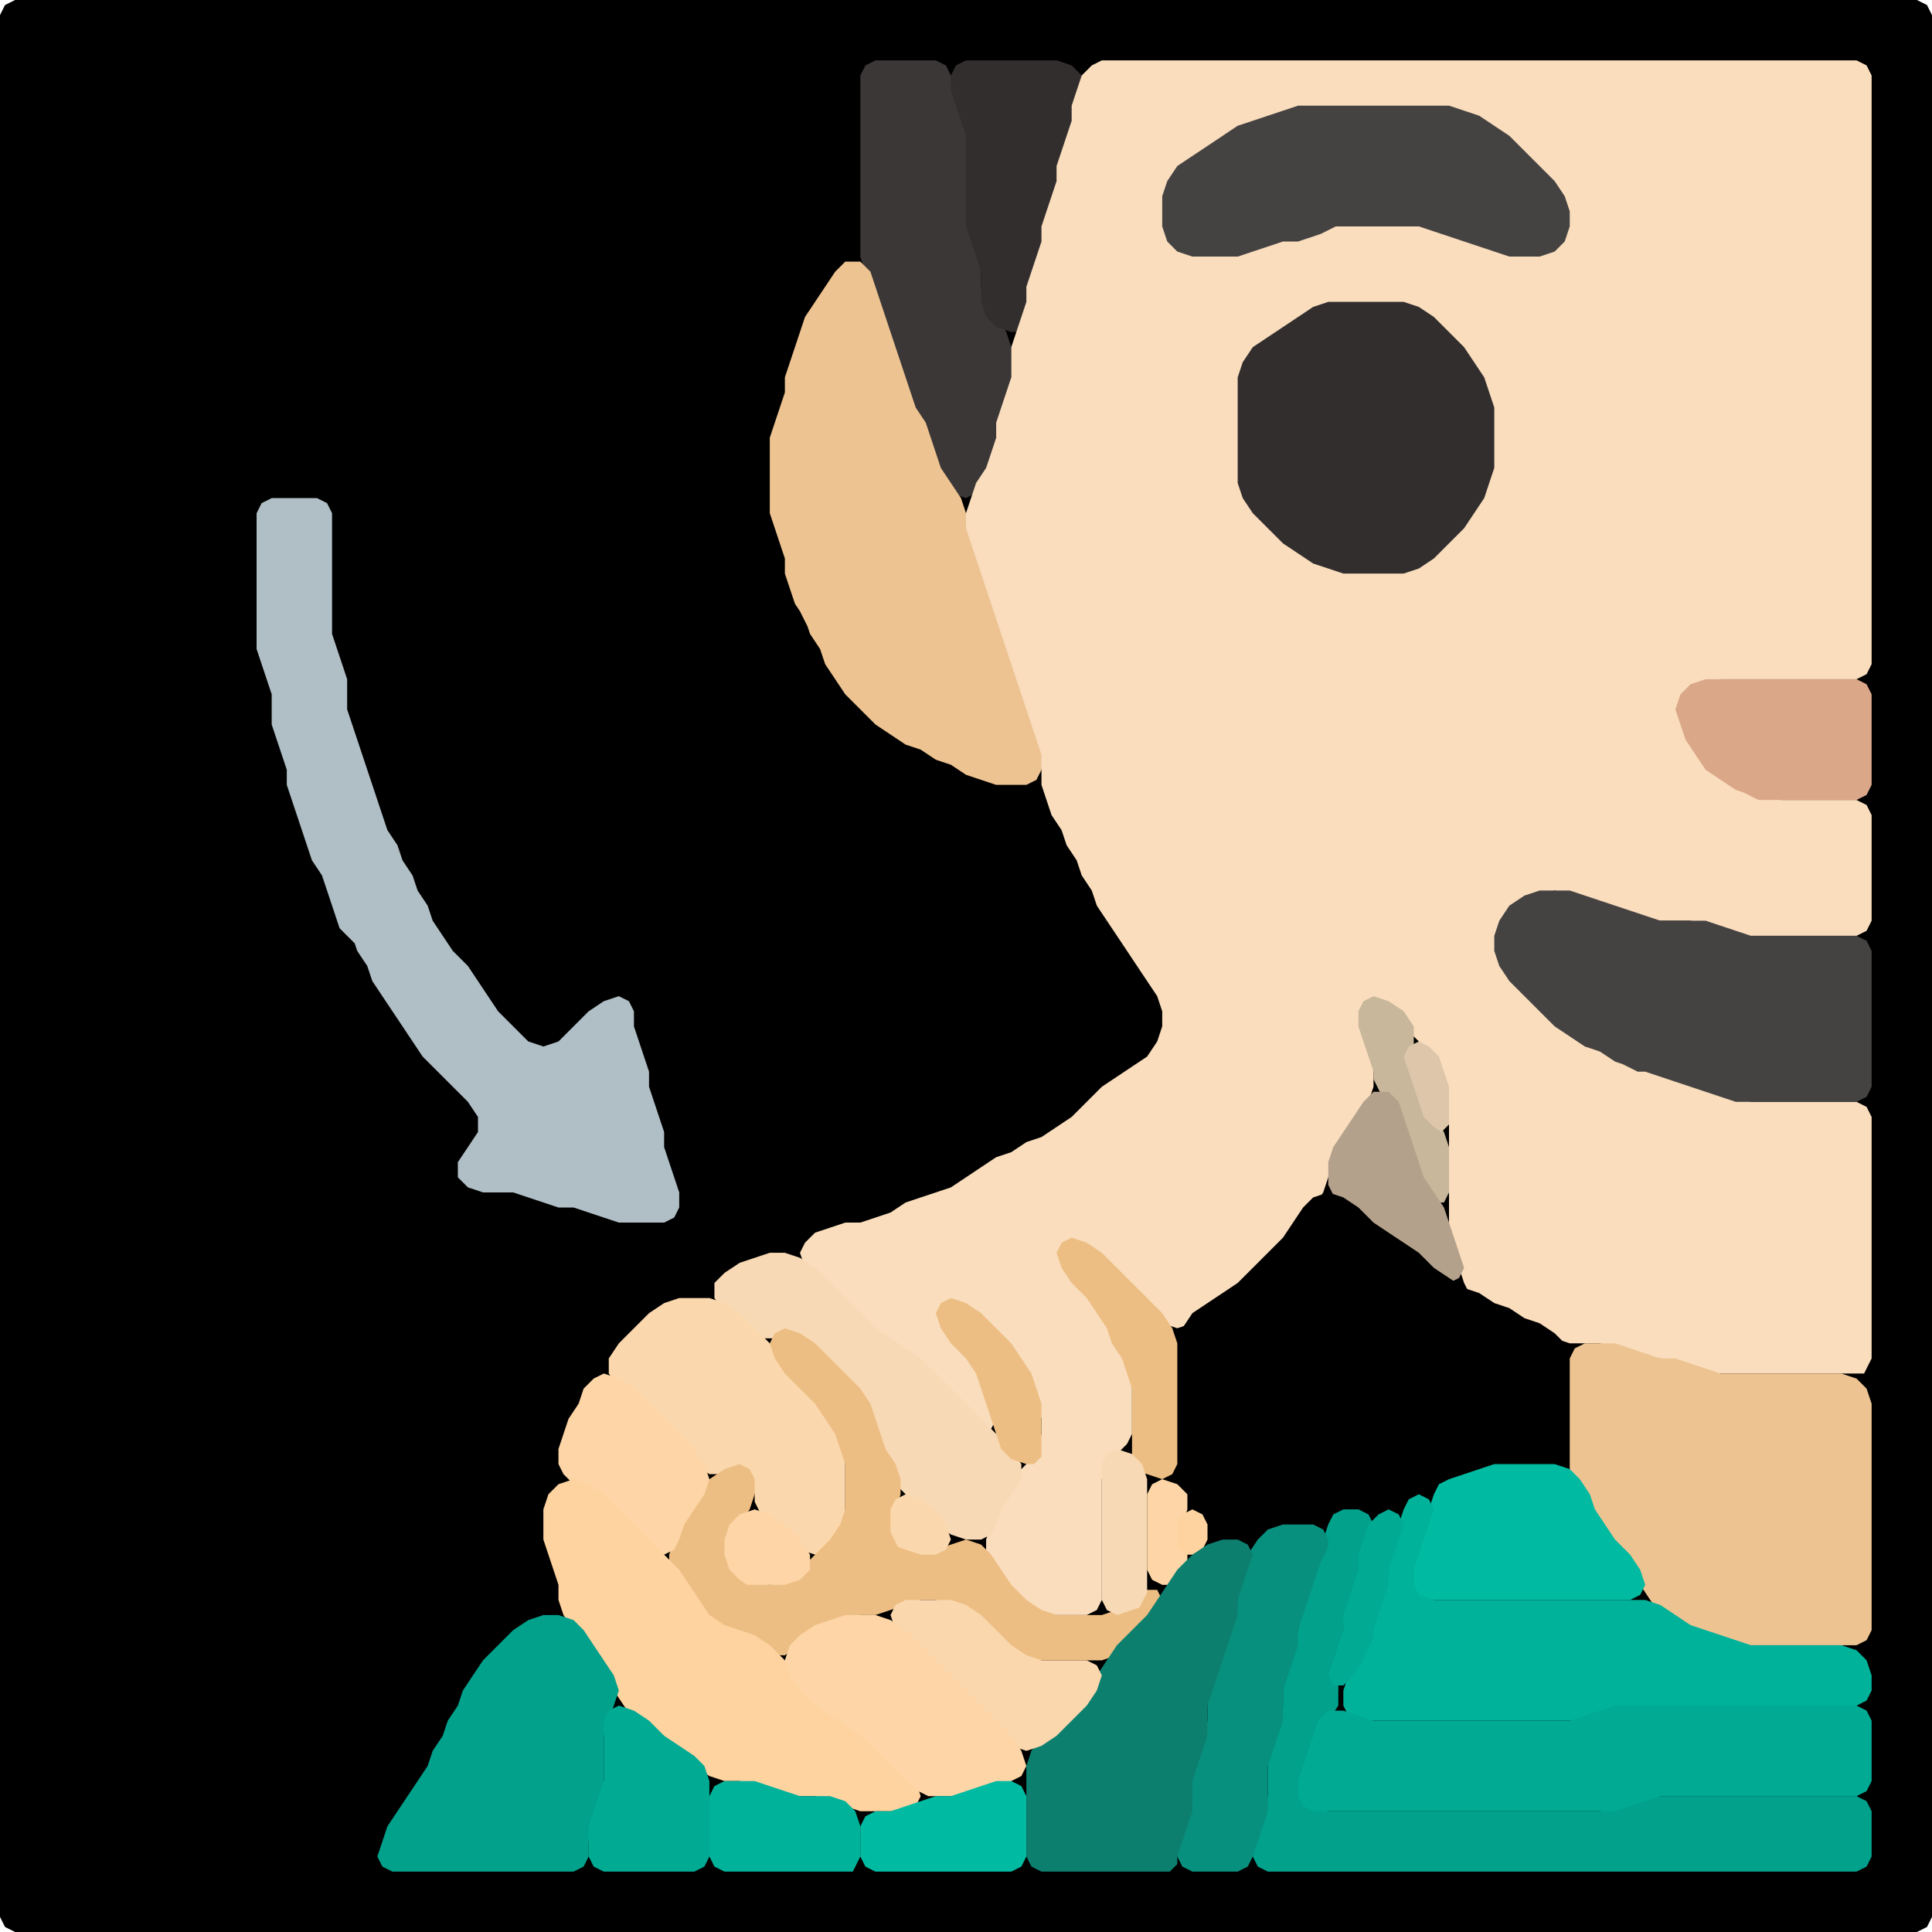 <?xml version="1.0" encoding="UTF-8" standalone="no"?>
<!DOCTYPE svg PUBLIC "-//W3C//DTD SVG 1.1//EN"
"http://www.w3.org/Graphics/SVG/1.1/DTD/svg11.dtd">
<svg width="128" height="128" xmlns="http://www.w3.org/2000/svg" version="1.1">
<path d="M 26.5 128.0 L 27.0 128.0 L 28.0 128.0 L 29.0 128.0 L 30.0 128.0 L 31.0 128.0 L 32.0 128.0 L 33.0 128.0 L 34.0 128.0 L 35.0 128.0 L 36.0 128.0 L 37.0 128.0 L 38.0 128.0 L 39.0 128.0 L 40.0 128.0 L 41.0 128.0 L 42.0 128.0 L 43.0 128.0 L 44.0 128.0 L 45.0 128.0 L 46.0 128.0 L 47.0 128.0 L 48.0 128.0 L 49.0 128.0 L 50.0 128.0 L 51.0 128.0 L 52.0 128.0 L 53.0 128.0 L 54.0 128.0 L 55.0 128.0 L 56.0 128.0 L 57.0 128.0 L 58.0 128.0 L 59.0 128.0 L 60.0 128.0 L 61.0 128.0 L 62.0 128.0 L 63.0 128.0 L 64.0 128.0 L 65.0 128.0 L 66.0 128.0 L 67.0 128.0 L 68.0 128.0 L 69.0 128.0 L 70.0 128.0 L 71.0 128.0 L 72.0 128.0 L 73.0 128.0 L 74.0 128.0 L 75.0 128.0 L 76.0 128.0 L 77.0 128.0 L 78.0 128.0 L 79.0 128.0 L 80.0 128.0 L 81.0 128.0 L 82.0 128.0 L 83.0 128.0 L 84.0 128.0 L 85.0 128.0 L 86.0 128.0 L 87.0 128.0 L 88.0 128.0 L 89.0 128.0 L 90.0 128.0 L 91.0 128.0 L 92.0 128.0 L 93.0 128.0 L 94.0 128.0 L 95.0 128.0 L 96.0 128.0 L 97.0 128.0 L 98.0 128.0 L 99.0 128.0 L 100.0 128.0 L 101.0 128.0 L 102.0 128.0 L 103.0 128.0 L 104.0 128.0 L 105.0 128.0 L 106.0 128.0 L 107.0 128.0 L 108.0 128.0 L 109.0 128.0 L 110.0 128.0 L 111.0 128.0 L 112.0 128.0 L 113.0 128.0 L 114.0 128.0 L 115.0 128.0 L 116.0 128.0 L 117.0 128.0 L 118.0 128.0 L 119.0 128.0 L 120.0 128.0 L 121.0 128.0 L 122.0 128.0 L 123.0 128.0 L 124.0 128.0 L 125.0 128.0 L 126.0 128.0 L 127.0 128.0 L 127.667 127.667 L 128.0 127.0 L 128.0 126.0 L 128.0 125.0 L 128.0 124.0 L 128.0 123.0 L 128.0 122.0 L 128.0 121.0 L 128.0 120.0 L 128.0 119.0 L 128.0 118.0 L 128.0 117.0 L 128.0 116.0 L 128.0 115.0 L 128.0 114.0 L 128.0 113.0 L 128.0 112.0 L 128.0 111.0 L 128.0 110.0 L 128.0 109.0 L 128.0 108.0 L 128.0 107.0 L 128.0 106.0 L 128.0 105.0 L 128.0 104.0 L 128.0 103.0 L 128.0 102.0 L 128.0 101.0 L 128.0 100.0 L 128.0 99.0 L 128.0 98.0 L 128.0 97.0 L 128.0 96.0 L 128.0 95.0 L 128.0 94.0 L 128.0 93.0 L 128.0 92.0 L 128.0 91.0 L 128.0 90.0 L 128.0 89.0 L 128.0 88.0 L 128.0 87.0 L 128.0 86.0 L 128.0 85.0 L 128.0 84.0 L 128.0 83.0 L 128.0 82.0 L 128.0 81.0 L 128.0 80.0 L 128.0 79.0 L 128.0 78.0 L 128.0 77.0 L 128.0 76.0 L 128.0 75.0 L 128.0 74.0 L 128.0 73.0 L 128.0 72.0 L 128.0 71.0 L 128.0 70.0 L 128.0 69.0 L 128.0 68.0 L 128.0 67.0 L 128.0 66.0 L 128.0 65.0 L 128.0 64.0 L 128.0 63.0 L 128.0 62.0 L 128.0 61.0 L 128.0 60.0 L 128.0 59.0 L 128.0 58.0 L 128.0 57.0 L 128.0 56.0 L 128.0 55.0 L 128.0 54.0 L 128.0 53.0 L 128.0 52.0 L 128.0 51.0 L 128.0 50.0 L 128.0 49.0 L 128.0 48.0 L 128.0 47.0 L 128.0 46.0 L 128.0 45.0 L 128.0 44.0 L 128.0 43.0 L 128.0 42.0 L 128.0 41.0 L 128.0 40.0 L 128.0 39.0 L 128.0 38.0 L 128.0 37.0 L 128.0 36.0 L 128.0 35.0 L 128.0 34.0 L 128.0 33.0 L 128.0 32.0 L 128.0 31.0 L 128.0 30.0 L 128.0 29.0 L 128.0 28.0 L 128.0 27.0 L 128.0 26.0 L 128.0 25.0 L 128.0 24.0 L 128.0 23.0 L 128.0 22.0 L 128.0 21.0 L 128.0 20.0 L 128.0 19.0 L 128.0 18.0 L 128.0 17.0 L 128.0 16.0 L 128.0 15.0 L 128.0 14.0 L 128.0 13.0 L 128.0 12.0 L 128.0 11.0 L 128.0 10.0 L 128.0 9.0 L 128.0 8.0 L 128.0 7.0 L 128.0 6.0 L 128.0 5.0 L 128.0 4.0 L 128.0 3.0 L 128.0 2.0 L 128.0 1.0 L 127.667 0.333 L 127.0 0.0 L 126.0 0.0 L 125.0 0.0 L 124.0 0.0 L 123.0 0.0 L 122.0 0.0 L 121.0 0.0 L 120.0 0.0 L 119.0 0.0 L 118.0 0.0 L 117.0 0.0 L 116.0 0.0 L 115.0 0.0 L 114.0 0.0 L 113.0 0.0 L 112.0 0.0 L 111.0 0.0 L 110.0 0.0 L 109.0 0.0 L 108.0 0.0 L 107.0 0.0 L 106.0 0.0 L 105.0 0.0 L 104.0 0.0 L 103.0 0.0 L 102.0 0.0 L 101.0 0.0 L 100.0 0.0 L 99.0 0.0 L 98.0 0.0 L 97.0 0.0 L 96.0 0.0 L 95.0 0.0 L 94.0 0.0 L 93.0 0.0 L 92.0 0.0 L 91.0 0.0 L 90.0 0.0 L 89.0 0.0 L 88.0 0.0 L 87.0 0.0 L 86.0 0.0 L 85.0 0.0 L 84.0 0.0 L 83.0 0.0 L 82.0 0.0 L 81.0 0.0 L 80.0 0.0 L 79.0 0.0 L 78.0 0.0 L 77.0 0.0 L 76.0 0.0 L 75.0 0.0 L 74.0 0.0 L 73.0 0.0 L 72.0 0.0 L 71.0 0.0 L 70.0 0.0 L 69.0 0.0 L 68.0 0.0 L 67.0 0.0 L 66.0 0.0 L 65.0 0.0 L 64.0 0.0 L 63.0 0.0 L 62.0 0.0 L 61.0 0.0 L 60.0 0.0 L 59.0 0.0 L 58.0 0.0 L 57.0 0.0 L 56.0 0.0 L 55.0 0.0 L 54.0 0.0 L 53.0 0.0 L 52.0 0.0 L 51.0 0.0 L 50.0 0.0 L 49.0 0.0 L 48.0 0.0 L 47.0 0.0 L 46.0 0.0 L 45.0 0.0 L 44.0 0.0 L 43.0 0.0 L 42.0 0.0 L 41.0 0.0 L 40.0 0.0 L 39.0 0.0 L 38.0 0.0 L 37.0 0.0 L 36.0 0.0 L 35.0 0.0 L 34.0 0.0 L 33.0 0.0 L 32.0 0.0 L 31.0 0.0 L 30.0 0.0 L 29.0 0.0 L 28.0 0.0 L 27.0 0.0 L 26.0 0.0 L 25.0 0.0 L 24.0 0.0 L 23.0 0.0 L 22.0 0.0 L 21.0 0.0 L 20.0 0.0 L 19.0 0.0 L 18.0 0.0 L 17.0 0.0 L 16.0 0.0 L 15.0 0.0 L 14.0 0.0 L 13.0 0.0 L 12.0 0.0 L 11.0 0.0 L 10.0 0.0 L 9.0 0.0 L 8.0 0.0 L 7.0 0.0 L 6.0 0.0 L 5.0 0.0 L 4.0 0.0 L 3.0 0.0 L 2.0 0.0 L 1.0 0.0 L 0.333 0.333 L 0.0 1.0 L 0.0 2.0 L 0.0 3.0 L 0.0 4.0 L 0.0 5.0 L 0.0 6.0 L 0.0 7.0 L 0.0 8.0 L 0.0 9.0 L 0.0 10.0 L 0.0 11.0 L 0.0 12.0 L 0.0 13.0 L 0.0 14.0 L 0.0 15.0 L 0.0 16.0 L 0.0 17.0 L 0.0 18.0 L 0.0 19.0 L 0.0 20.0 L 0.0 21.0 L 0.0 22.0 L 0.0 23.0 L 0.0 24.0 L 0.0 25.0 L 0.0 26.0 L 0.0 27.0 L 0.0 28.0 L 0.0 29.0 L 0.0 30.0 L 0.0 31.0 L 0.0 32.0 L 0.0 33.0 L 0.0 34.0 L 0.0 35.0 L 0.0 36.0 L 0.0 37.0 L 0.0 38.0 L 0.0 39.0 L 0.0 40.0 L 0.0 41.0 L 0.0 42.0 L 0.0 43.0 L 0.0 44.0 L 0.0 45.0 L 0.0 46.0 L 0.0 47.0 L 0.0 48.0 L 0.0 49.0 L 0.0 50.0 L 0.0 51.0 L 0.0 52.0 L 0.0 53.0 L 0.0 54.0 L 0.0 55.0 L 0.0 56.0 L 0.0 57.0 L 0.0 58.0 L 0.0 59.0 L 0.0 60.0 L 0.0 61.0 L 0.0 62.0 L 0.0 63.0 L 0.0 64.0 L 0.0 65.0 L 0.0 66.0 L 0.0 67.0 L 0.0 68.0 L 0.0 69.0 L 0.0 70.0 L 0.0 71.0 L 0.0 72.0 L 0.0 73.0 L 0.0 74.0 L 0.0 75.0 L 0.0 76.0 L 0.0 77.0 L 0.0 78.0 L 0.0 79.0 L 0.0 80.0 L 0.0 81.0 L 0.0 82.0 L 0.0 83.0 L 0.0 84.0 L 0.0 85.0 L 0.0 86.0 L 0.0 87.0 L 0.0 88.0 L 0.0 89.0 L 0.0 90.0 L 0.0 91.0 L 0.0 92.0 L 0.0 93.0 L 0.0 94.0 L 0.0 95.0 L 0.0 96.0 L 0.0 97.0 L 0.0 98.0 L 0.0 99.0 L 0.0 100.0 L 0.0 101.0 L 0.0 102.0 L 0.0 103.0 L 0.0 104.0 L 0.0 105.0 L 0.0 106.0 L 0.0 107.0 L 0.0 108.0 L 0.0 109.0 L 0.0 110.0 L 0.0 111.0 L 0.0 112.0 L 0.0 113.0 L 0.0 114.0 L 0.0 115.0 L 0.0 116.0 L 0.0 117.0 L 0.0 118.0 L 0.0 119.0 L 0.0 120.0 L 0.0 121.0 L 0.0 122.0 L 0.0 123.0 L 0.0 124.0 L 0.0 125.0 L 0.0 126.0 L 0.0 127.0 L 0.333 127.667 L 1.0 128.0 L 2.0 128.0 L 3.0 128.0 L 4.0 128.0 L 5.0 128.0 L 6.0 128.0 L 7.0 128.0 L 8.0 128.0 L 9.0 128.0 L 10.0 128.0 L 11.0 128.0 L 12.0 128.0 L 13.0 128.0 L 14.0 128.0 L 15.0 128.0 L 16.0 128.0 L 17.0 128.0 L 18.0 128.0 L 19.0 128.0 L 20.0 128.0 L 21.0 128.0 L 22.0 128.0 L 23.0 128.0 L 24.0 128.0 L 25.0 128.0 L 25.5 128.0 Z" stroke="none" fill="rgb(0,0,0)" />
<path d="M 58.5 21.5 L 58.667 22.0 L 59.0 23.0 L 59.333 24.0 L 59.667 25.0 L 60.0 26.0 L 60.333 27.0 L 60.667 28.0 L 61.333 29.0 L 61.667 30.0 L 62.0 31.0 L 62.333 32.0 L 63.0 32.667 L 64.0 33.0 L 64.667 32.667 L 65.333 32.0 L 65.667 31.0 L 66.0 30.0 L 66.0 29.0 L 66.333 28.0 L 66.667 27.0 L 67.0 26.0 L 67.0 25.0 L 67.0 24.0 L 67.0 23.0 L 66.667 22.0 L 66.0 21.0 L 65.333 20.0 L 65.0 19.0 L 65.0 18.0 L 65.0 17.0 L 64.667 16.0 L 64.333 15.0 L 64.0 14.0 L 64.0 13.0 L 64.0 12.0 L 64.0 11.0 L 64.0 10.0 L 64.0 9.0 L 64.0 8.0 L 63.667 7.0 L 63.333 6.0 L 63.0 5.0 L 62.667 4.333 L 62.0 4.0 L 61.0 4.0 L 60.0 4.0 L 59.0 4.0 L 58.0 4.0 L 57.333 4.333 L 57.0 5.0 L 57.0 6.0 L 57.0 7.0 L 57.0 8.0 L 57.0 9.0 L 57.0 10.0 L 57.0 11.0 L 57.0 12.0 L 57.0 13.0 L 57.0 14.0 L 57.0 15.0 L 57.0 16.0 L 57.0 17.0 L 57.333 18.0 L 57.667 19.0 L 58.0 20.0 L 58.0 20.5 Z" stroke="none" fill="rgb(59,55,55)" />
<path d="M 68.0 21.5 L 68.0 21.0 L 68.0 20.0 L 68.333 19.0 L 68.667 18.0 L 69.0 17.0 L 69.0 16.0 L 69.333 15.0 L 69.667 14.0 L 70.0 13.0 L 70.0 12.0 L 70.333 11.0 L 70.667 10.0 L 71.0 9.0 L 71.0 8.0 L 71.333 7.0 L 71.667 6.0 L 71.667 5.0 L 71.0 4.333 L 70.0 4.0 L 69.0 4.0 L 68.0 4.0 L 67.0 4.0 L 66.0 4.0 L 65.0 4.0 L 64.0 4.0 L 63.333 4.333 L 63.0 5.0 L 63.0 6.0 L 63.333 7.0 L 63.667 8.0 L 64.0 9.0 L 64.0 10.0 L 64.0 11.0 L 64.0 12.0 L 64.0 13.0 L 64.0 14.0 L 64.0 15.0 L 64.333 16.0 L 64.667 17.0 L 65.0 18.0 L 65.0 19.0 L 65.0 20.0 L 65.333 21.0 L 66.0 21.667 L 67.0 22.0 L 67.5 22.0 Z" stroke="none" fill="rgb(50,46,46)" />
<path d="M 123.5 91.0 L 123.667 90.667 L 124.0 90.0 L 124.0 89.0 L 124.0 88.0 L 124.0 87.0 L 124.0 86.0 L 124.0 85.0 L 124.0 84.0 L 124.0 83.0 L 124.0 82.0 L 124.0 81.0 L 124.0 80.0 L 124.0 79.0 L 124.0 78.0 L 124.0 77.0 L 124.0 76.0 L 124.0 75.0 L 124.0 74.0 L 123.667 73.333 L 123.0 73.0 L 122.0 73.0 L 121.0 73.0 L 120.0 73.0 L 119.0 73.0 L 118.0 73.0 L 117.0 73.0 L 116.0 73.0 L 115.0 72.667 L 114.0 72.333 L 113.0 72.0 L 112.0 71.667 L 111.0 71.333 L 110.0 71.0 L 109.0 70.667 L 108.0 70.333 L 107.0 69.667 L 106.0 69.333 L 105.0 68.667 L 104.0 68.0 L 103.0 67.0 L 102.0 66.0 L 101.0 65.0 L 100.0 64.0 L 99.333 63.0 L 99.333 62.0 L 100.0 61.0 L 101.0 60.0 L 102.0 59.333 L 103.0 59.0 L 104.0 59.333 L 105.0 59.667 L 106.0 60.0 L 107.0 60.333 L 108.0 60.667 L 109.0 61.0 L 110.0 61.0 L 111.0 61.0 L 112.0 61.0 L 113.0 61.333 L 114.0 61.667 L 115.0 62.0 L 116.0 62.0 L 117.0 62.0 L 118.0 62.0 L 119.0 62.0 L 120.0 62.0 L 121.0 62.0 L 122.0 62.0 L 123.0 62.0 L 123.667 61.667 L 124.0 61.0 L 124.0 60.0 L 124.0 59.0 L 124.0 58.0 L 124.0 57.0 L 124.0 56.0 L 124.0 55.0 L 124.0 54.0 L 123.667 53.333 L 123.0 53.0 L 122.0 53.0 L 121.0 53.0 L 120.0 53.0 L 119.0 53.0 L 118.0 53.0 L 117.0 52.667 L 116.0 52.333 L 115.0 51.667 L 114.0 51.0 L 113.0 50.0 L 112.333 49.0 L 111.667 48.0 L 111.667 47.0 L 112.0 46.0 L 113.0 45.333 L 114.0 45.0 L 115.0 45.0 L 116.0 45.0 L 117.0 45.0 L 118.0 45.0 L 119.0 45.0 L 120.0 45.0 L 121.0 45.0 L 122.0 45.0 L 123.0 45.0 L 123.667 44.667 L 124.0 44.0 L 124.0 43.0 L 124.0 42.0 L 124.0 41.0 L 124.0 40.0 L 124.0 39.0 L 124.0 38.0 L 124.0 37.0 L 124.0 36.0 L 124.0 35.0 L 124.0 34.0 L 124.0 33.0 L 124.0 32.0 L 124.0 31.0 L 124.0 30.0 L 124.0 29.0 L 124.0 28.0 L 124.0 27.0 L 124.0 26.0 L 124.0 25.0 L 124.0 24.0 L 124.0 23.0 L 124.0 22.0 L 124.0 21.0 L 124.0 20.0 L 124.0 19.0 L 124.0 18.0 L 124.0 17.0 L 124.0 16.0 L 124.0 15.0 L 124.0 14.0 L 124.0 13.0 L 124.0 12.0 L 124.0 11.0 L 124.0 10.0 L 124.0 9.0 L 124.0 8.0 L 124.0 7.0 L 124.0 6.0 L 124.0 5.0 L 123.667 4.333 L 123.0 4.0 L 122.0 4.0 L 121.0 4.0 L 120.0 4.0 L 119.0 4.0 L 118.0 4.0 L 117.0 4.0 L 116.0 4.0 L 115.0 4.0 L 114.0 4.0 L 113.0 4.0 L 112.0 4.0 L 111.0 4.0 L 110.0 4.0 L 109.0 4.0 L 108.0 4.0 L 107.0 4.0 L 106.0 4.0 L 105.0 4.0 L 104.0 4.0 L 103.0 4.0 L 102.0 4.0 L 101.0 4.0 L 100.0 4.0 L 99.0 4.0 L 98.0 4.0 L 97.0 4.0 L 96.0 4.0 L 95.0 4.0 L 94.0 4.0 L 93.0 4.0 L 92.0 4.0 L 91.0 4.0 L 90.0 4.0 L 89.0 4.0 L 88.0 4.0 L 87.0 4.0 L 86.0 4.0 L 85.0 4.0 L 84.0 4.0 L 83.0 4.0 L 82.0 4.0 L 81.0 4.0 L 80.0 4.0 L 79.0 4.0 L 78.0 4.0 L 77.0 4.0 L 76.0 4.0 L 75.0 4.0 L 74.0 4.0 L 73.0 4.0 L 72.333 4.333 L 71.667 5.0 L 71.333 6.0 L 71.0 7.0 L 71.0 8.0 L 70.667 9.0 L 70.333 10.0 L 70.0 11.0 L 70.0 12.0 L 69.667 13.0 L 69.333 14.0 L 69.0 15.0 L 69.0 16.0 L 68.667 17.0 L 68.333 18.0 L 68.0 19.0 L 68.0 20.0 L 67.667 21.0 L 67.333 22.0 L 67.0 23.0 L 67.0 24.0 L 67.0 25.0 L 66.667 26.0 L 66.333 27.0 L 66.0 28.0 L 66.0 29.0 L 65.667 30.0 L 65.333 31.0 L 64.667 32.0 L 64.333 33.0 L 64.0 34.0 L 64.0 35.0 L 64.0 36.0 L 64.333 37.0 L 64.667 38.0 L 65.0 39.0 L 65.333 40.0 L 65.667 41.0 L 66.0 42.0 L 66.333 43.0 L 66.667 44.0 L 67.0 45.0 L 67.333 46.0 L 67.667 47.0 L 68.0 48.0 L 68.333 49.0 L 68.667 50.0 L 69.0 51.0 L 69.0 52.0 L 69.333 53.0 L 69.667 54.0 L 70.333 55.0 L 70.667 56.0 L 71.333 57.0 L 71.667 58.0 L 72.333 59.0 L 72.667 60.0 L 73.333 61.0 L 74.0 62.0 L 74.667 63.0 L 75.333 64.0 L 76.0 65.0 L 76.667 66.0 L 77.0 67.0 L 77.0 68.0 L 76.667 69.0 L 76.0 70.0 L 75.0 70.667 L 74.0 71.333 L 73.0 72.0 L 72.0 73.0 L 71.0 74.0 L 70.0 74.667 L 69.0 75.333 L 68.0 75.667 L 67.0 76.333 L 66.0 76.667 L 65.0 77.333 L 64.0 78.0 L 63.0 78.667 L 62.0 79.0 L 61.0 79.333 L 60.0 79.667 L 59.0 80.333 L 58.0 80.667 L 57.0 81.0 L 56.0 81.0 L 55.0 81.333 L 54.0 81.667 L 53.333 82.333 L 53.0 83.0 L 53.333 84.0 L 54.0 85.0 L 55.0 86.0 L 56.0 87.0 L 57.0 88.0 L 58.0 88.667 L 59.0 89.333 L 60.0 90.0 L 61.0 91.0 L 62.0 92.0 L 63.0 93.0 L 64.0 94.0 L 65.0 94.667 L 65.667 94.667 L 66.0 94.0 L 65.667 93.0 L 65.333 92.0 L 65.0 91.0 L 65.333 90.0 L 66.0 89.667 L 67.0 90.0 L 67.667 91.0 L 68.333 92.0 L 68.667 93.0 L 69.0 94.0 L 69.0 95.0 L 68.667 96.0 L 68.0 97.0 L 67.0 98.0 L 66.333 99.0 L 66.0 100.0 L 65.667 101.0 L 65.333 102.0 L 65.333 103.0 L 65.667 104.0 L 66.333 105.0 L 67.0 106.0 L 68.0 106.667 L 69.0 107.0 L 70.0 107.0 L 71.0 107.0 L 72.0 107.0 L 72.667 106.667 L 73.0 106.0 L 73.0 105.0 L 73.0 104.0 L 73.0 103.0 L 73.0 102.0 L 73.0 101.0 L 73.0 100.0 L 73.0 99.0 L 73.0 98.0 L 73.333 97.0 L 74.0 96.333 L 74.667 95.667 L 75.0 95.0 L 75.0 94.0 L 75.0 93.0 L 75.0 92.0 L 75.0 91.0 L 74.667 90.0 L 74.333 89.0 L 73.667 88.0 L 73.333 87.0 L 73.333 86.0 L 74.0 85.667 L 75.0 86.0 L 76.0 87.0 L 77.0 87.667 L 78.0 88.0 L 79.0 87.667 L 80.0 87.0 L 81.0 86.333 L 82.0 85.667 L 83.0 85.0 L 84.0 84.0 L 85.0 83.0 L 85.667 82.0 L 86.333 81.0 L 87.0 80.0 L 87.667 79.0 L 88.0 78.0 L 88.333 77.0 L 89.0 76.0 L 89.667 75.0 L 90.333 74.0 L 90.667 73.0 L 91.0 72.0 L 91.0 71.0 L 91.0 70.0 L 90.667 69.0 L 90.333 68.0 L 90.333 67.0 L 91.0 66.667 L 92.0 67.0 L 93.0 68.0 L 94.0 69.0 L 94.667 70.0 L 95.333 71.0 L 95.667 72.0 L 96.0 73.0 L 96.0 74.0 L 96.0 75.0 L 96.0 76.0 L 96.0 77.0 L 96.0 78.0 L 96.0 79.0 L 96.0 80.0 L 96.0 81.0 L 96.0 82.0 L 96.333 83.0 L 96.667 84.0 L 97.0 85.0 L 97.333 85.667 L 98.0 86.333 L 99.0 86.667 L 100.0 87.333 L 101.0 87.667 L 102.0 88.333 L 103.0 88.667 L 104.0 89.0 L 105.0 89.0 L 106.0 89.0 L 107.0 89.333 L 108.0 89.667 L 109.0 90.0 L 110.0 90.0 L 111.0 90.333 L 112.0 90.667 L 113.0 91.0 L 114.0 91.0 L 115.0 91.0 L 116.0 91.0 L 117.0 91.0 L 118.0 91.0 L 119.0 91.0 L 120.0 91.0 L 121.0 91.0 L 122.0 91.0 L 122.5 91.0 Z" stroke="none" fill="rgb(249,221,189)" />
<path d="M 88.5 15.0 L 89.0 15.0 L 90.0 15.0 L 91.0 15.0 L 92.0 15.0 L 93.0 15.0 L 94.0 15.0 L 95.0 15.333 L 96.0 15.667 L 97.0 16.0 L 98.0 16.333 L 99.0 16.667 L 100.0 17.0 L 101.0 17.0 L 102.0 17.0 L 103.0 16.667 L 103.667 16.0 L 104.0 15.0 L 104.0 14.0 L 103.667 13.0 L 103.0 12.0 L 102.0 11.0 L 101.0 10.0 L 100.0 9.0 L 99.0 8.333 L 98.0 7.667 L 97.0 7.333 L 96.0 7.0 L 95.0 7.0 L 94.0 7.0 L 93.0 7.0 L 92.0 7.0 L 91.0 7.0 L 90.0 7.0 L 89.0 7.0 L 88.0 7.0 L 87.0 7.0 L 86.0 7.0 L 85.0 7.333 L 84.0 7.667 L 83.0 8.0 L 82.0 8.333 L 81.0 9.0 L 80.0 9.667 L 79.0 10.333 L 78.0 11.0 L 77.333 12.0 L 77.0 13.0 L 77.0 14.0 L 77.0 15.0 L 77.333 16.0 L 78.0 16.667 L 79.0 17.0 L 80.0 17.0 L 81.0 17.0 L 82.0 17.0 L 83.0 16.667 L 84.0 16.333 L 85.0 16.0 L 86.0 16.0 L 87.0 15.667 L 87.5 15.5 Z" stroke="none" fill="rgb(69,67,66)" />
<path d="M 53.5 41.5 L 53.667 42.0 L 54.333 43.0 L 54.667 44.0 L 55.333 45.0 L 56.0 46.0 L 57.0 47.0 L 58.0 48.0 L 59.0 48.667 L 60.0 49.333 L 61.0 49.667 L 62.0 50.333 L 63.0 50.667 L 64.0 51.333 L 65.0 51.667 L 66.0 52.0 L 67.0 52.0 L 68.0 52.0 L 68.667 51.667 L 69.0 51.0 L 69.0 50.0 L 68.667 49.0 L 68.333 48.0 L 68.0 47.0 L 67.667 46.0 L 67.333 45.0 L 67.0 44.0 L 66.667 43.0 L 66.333 42.0 L 66.0 41.0 L 65.667 40.0 L 65.333 39.0 L 65.0 38.0 L 64.667 37.0 L 64.333 36.0 L 64.0 35.0 L 64.0 34.0 L 63.667 33.0 L 63.0 32.0 L 62.333 31.0 L 62.0 30.0 L 61.667 29.0 L 61.333 28.0 L 60.667 27.0 L 60.333 26.0 L 60.0 25.0 L 59.667 24.0 L 59.333 23.0 L 59.0 22.0 L 58.667 21.0 L 58.333 20.0 L 58.0 19.0 L 57.667 18.0 L 57.0 17.333 L 56.0 17.333 L 55.333 18.0 L 54.667 19.0 L 54.0 20.0 L 53.333 21.0 L 53.0 22.0 L 52.667 23.0 L 52.333 24.0 L 52.0 25.0 L 52.0 26.0 L 51.667 27.0 L 51.333 28.0 L 51.0 29.0 L 51.0 30.0 L 51.0 31.0 L 51.0 32.0 L 51.0 33.0 L 51.0 34.0 L 51.333 35.0 L 51.667 36.0 L 52.0 37.0 L 52.0 38.0 L 52.333 39.0 L 52.667 40.0 L 53.0 40.5 Z" stroke="none" fill="rgb(237,195,145)" />
<path d="M 91.5 38.0 L 92.0 38.0 L 93.0 38.0 L 94.0 37.667 L 95.0 37.0 L 96.0 36.0 L 97.0 35.0 L 97.667 34.0 L 98.333 33.0 L 98.667 32.0 L 99.0 31.0 L 99.0 30.0 L 99.0 29.0 L 99.0 28.0 L 99.0 27.0 L 98.667 26.0 L 98.333 25.0 L 97.667 24.0 L 97.0 23.0 L 96.0 22.0 L 95.0 21.0 L 94.0 20.333 L 93.0 20.0 L 92.0 20.0 L 91.0 20.0 L 90.0 20.0 L 89.0 20.0 L 88.0 20.0 L 87.0 20.333 L 86.0 21.0 L 85.0 21.667 L 84.0 22.333 L 83.0 23.0 L 82.333 24.0 L 82.0 25.0 L 82.0 26.0 L 82.0 27.0 L 82.0 28.0 L 82.0 29.0 L 82.0 30.0 L 82.0 31.0 L 82.0 32.0 L 82.333 33.0 L 83.0 34.0 L 84.0 35.0 L 85.0 36.0 L 86.0 36.667 L 87.0 37.333 L 88.0 37.667 L 89.0 38.0 L 90.0 38.0 L 90.5 38.0 Z" stroke="none" fill="rgb(50,46,46)" />
<path d="M 23.5 62.5 L 23.667 63.0 L 24.333 64.0 L 24.667 65.0 L 25.333 66.0 L 26.0 67.0 L 26.667 68.0 L 27.333 69.0 L 28.0 70.0 L 29.0 71.0 L 30.0 72.0 L 31.0 73.0 L 31.667 74.0 L 31.667 75.0 L 31.0 76.0 L 30.333 77.0 L 30.333 78.0 L 31.0 78.667 L 32.0 79.0 L 33.0 79.0 L 34.0 79.0 L 35.0 79.333 L 36.0 79.667 L 37.0 80.0 L 38.0 80.0 L 39.0 80.333 L 40.0 80.667 L 41.0 81.0 L 42.0 81.0 L 43.0 81.0 L 44.0 81.0 L 44.667 80.667 L 45.0 80.0 L 45.0 79.0 L 44.667 78.0 L 44.333 77.0 L 44.0 76.0 L 44.0 75.0 L 43.667 74.0 L 43.333 73.0 L 43.0 72.0 L 43.0 71.0 L 42.667 70.0 L 42.333 69.0 L 42.0 68.0 L 42.0 67.0 L 41.667 66.333 L 41.0 66.0 L 40.0 66.333 L 39.0 67.0 L 38.0 68.0 L 37.0 69.0 L 36.0 69.333 L 35.0 69.0 L 34.0 68.0 L 33.0 67.0 L 32.333 66.0 L 31.667 65.0 L 31.0 64.0 L 30.0 63.0 L 29.333 62.0 L 28.667 61.0 L 28.333 60.0 L 27.667 59.0 L 27.333 58.0 L 26.667 57.0 L 26.333 56.0 L 25.667 55.0 L 25.333 54.0 L 25.0 53.0 L 24.667 52.0 L 24.333 51.0 L 24.0 50.0 L 23.667 49.0 L 23.333 48.0 L 23.0 47.0 L 23.0 46.0 L 23.0 45.0 L 22.667 44.0 L 22.333 43.0 L 22.0 42.0 L 22.0 41.0 L 22.0 40.0 L 22.0 39.0 L 22.0 38.0 L 22.0 37.0 L 22.0 36.0 L 22.0 35.0 L 22.0 34.0 L 21.667 33.333 L 21.0 33.0 L 20.0 33.0 L 19.0 33.0 L 18.0 33.0 L 17.333 33.333 L 17.0 34.0 L 17.0 35.0 L 17.0 36.0 L 17.0 37.0 L 17.0 38.0 L 17.0 39.0 L 17.0 40.0 L 17.0 41.0 L 17.0 42.0 L 17.0 43.0 L 17.333 44.0 L 17.667 45.0 L 18.0 46.0 L 18.0 47.0 L 18.0 48.0 L 18.333 49.0 L 18.667 50.0 L 19.0 51.0 L 19.0 52.0 L 19.333 53.0 L 19.667 54.0 L 20.0 55.0 L 20.333 56.0 L 20.667 57.0 L 21.333 58.0 L 21.667 59.0 L 22.0 60.0 L 22.333 61.0 L 22.5 61.5 Z" stroke="none" fill="rgb(176,190,197)" />
<path d="M 116.5 53.0 L 117.0 53.0 L 118.0 53.0 L 119.0 53.0 L 120.0 53.0 L 121.0 53.0 L 122.0 53.0 L 123.0 53.0 L 123.667 52.667 L 124.0 52.0 L 124.0 51.0 L 124.0 50.0 L 124.0 49.0 L 124.0 48.0 L 124.0 47.0 L 124.0 46.0 L 123.667 45.333 L 123.0 45.0 L 122.0 45.0 L 121.0 45.0 L 120.0 45.0 L 119.0 45.0 L 118.0 45.0 L 117.0 45.0 L 116.0 45.0 L 115.0 45.0 L 114.0 45.0 L 113.0 45.0 L 112.0 45.333 L 111.333 46.0 L 111.0 47.0 L 111.333 48.0 L 111.667 49.0 L 112.333 50.0 L 113.0 51.0 L 114.0 51.667 L 115.0 52.333 L 115.5 52.5 Z" stroke="none" fill="rgb(219,167,137)" />
<path d="M 108.5 71.0 L 109.0 71.0 L 110.0 71.333 L 111.0 71.667 L 112.0 72.0 L 113.0 72.333 L 114.0 72.667 L 115.0 73.0 L 116.0 73.0 L 117.0 73.0 L 118.0 73.0 L 119.0 73.0 L 120.0 73.0 L 121.0 73.0 L 122.0 73.0 L 123.0 73.0 L 123.667 72.667 L 124.0 72.0 L 124.0 71.0 L 124.0 70.0 L 124.0 69.0 L 124.0 68.0 L 124.0 67.0 L 124.0 66.0 L 124.0 65.0 L 124.0 64.0 L 124.0 63.0 L 123.667 62.333 L 123.0 62.0 L 122.0 62.0 L 121.0 62.0 L 120.0 62.0 L 119.0 62.0 L 118.0 62.0 L 117.0 62.0 L 116.0 62.0 L 115.0 61.667 L 114.0 61.333 L 113.0 61.0 L 112.0 61.0 L 111.0 61.0 L 110.0 61.0 L 109.0 60.667 L 108.0 60.333 L 107.0 60.0 L 106.0 59.667 L 105.0 59.333 L 104.0 59.0 L 103.0 59.0 L 102.0 59.0 L 101.0 59.333 L 100.0 60.0 L 99.333 61.0 L 99.0 62.0 L 99.0 63.0 L 99.333 64.0 L 100.0 65.0 L 101.0 66.0 L 102.0 67.0 L 103.0 68.0 L 104.0 68.667 L 105.0 69.333 L 106.0 69.667 L 107.0 70.333 L 107.5 70.5 Z" stroke="none" fill="rgb(69,67,66)" />
<path d="M 91.5 72.5 L 92.0 73.0 L 92.667 74.0 L 93.0 75.0 L 93.333 76.0 L 93.667 77.0 L 94.0 78.0 L 94.333 79.0 L 95.0 79.667 L 95.667 79.667 L 96.0 79.0 L 96.0 78.0 L 96.0 77.0 L 96.0 76.0 L 95.667 75.0 L 95.0 74.0 L 94.333 73.0 L 94.0 72.0 L 93.667 71.0 L 93.667 70.0 L 93.667 69.0 L 93.667 68.0 L 93.0 67.0 L 92.0 66.333 L 91.0 66.0 L 90.333 66.333 L 90.0 67.0 L 90.0 68.0 L 90.333 69.0 L 90.667 70.0 L 91.0 71.0 L 91.0 71.5 Z" stroke="none" fill="rgb(201,183,155)" />
<path d="M 96.0 74.5 L 96.0 74.0 L 96.0 73.0 L 96.0 72.0 L 95.667 71.0 L 95.333 70.0 L 94.667 69.333 L 94.0 69.0 L 93.333 69.333 L 93.0 70.0 L 93.333 71.0 L 93.667 72.0 L 94.0 73.0 L 94.333 74.0 L 95.0 74.667 L 95.5 75.0 Z" stroke="none" fill="rgb(221,198,169)" />
<path d="M 88.5 79.5 L 89.0 80.0 L 90.0 81.0 L 91.0 81.667 L 92.0 82.333 L 93.0 83.0 L 94.0 84.0 L 95.0 84.667 L 96.0 85.0 L 96.667 84.667 L 97.0 84.0 L 96.667 83.0 L 96.333 82.0 L 96.0 81.0 L 95.667 80.0 L 95.0 79.0 L 94.333 78.0 L 94.0 77.0 L 93.667 76.0 L 93.333 75.0 L 93.0 74.0 L 92.667 73.0 L 92.0 72.333 L 91.0 72.333 L 90.333 73.0 L 89.667 74.0 L 89.0 75.0 L 88.333 76.0 L 88.0 77.0 L 88.0 78.0 L 88.0 78.5 Z" stroke="none" fill="rgb(180,161,139)" />
<path d="M 95.5 98.5 L 96.0 98.333 L 97.0 98.0 L 98.0 97.667 L 99.0 97.333 L 100.0 97.0 L 101.0 97.0 L 102.0 97.0 L 103.0 97.0 L 103.667 96.667 L 104.0 96.0 L 104.0 95.0 L 104.0 94.0 L 104.0 93.0 L 104.0 92.0 L 104.0 91.0 L 104.0 90.0 L 103.667 89.0 L 103.0 88.333 L 102.0 87.667 L 101.0 87.333 L 100.0 86.667 L 99.0 86.333 L 98.0 85.667 L 97.0 85.333 L 96.0 84.667 L 95.0 84.0 L 94.0 83.0 L 93.0 82.333 L 92.0 81.667 L 91.0 81.0 L 90.0 80.0 L 89.0 79.333 L 88.0 79.0 L 87.0 79.333 L 86.333 80.0 L 85.667 81.0 L 85.0 82.0 L 84.0 83.0 L 83.0 84.0 L 82.0 85.0 L 81.0 85.667 L 80.0 86.333 L 79.0 87.0 L 78.333 88.0 L 78.0 89.0 L 78.0 90.0 L 78.0 91.0 L 78.0 92.0 L 78.0 93.0 L 78.0 94.0 L 78.0 95.0 L 78.0 96.0 L 78.0 97.0 L 78.0 98.0 L 78.333 99.0 L 79.0 100.0 L 79.667 101.0 L 80.333 101.667 L 81.0 102.0 L 82.0 102.0 L 83.0 102.0 L 84.0 101.667 L 85.0 101.333 L 86.0 101.0 L 87.0 101.0 L 88.0 100.667 L 89.0 100.333 L 90.0 100.0 L 91.0 100.0 L 92.0 100.0 L 93.0 99.667 L 94.0 99.333 L 94.5 99.0 Z" stroke="none" fill="rgb(0,0,0)" />
<path d="M 75.5 97.5 L 76.0 97.667 L 77.0 98.0 L 77.667 97.667 L 78.0 97.0 L 78.0 96.0 L 78.0 95.0 L 78.0 94.0 L 78.0 93.0 L 78.0 92.0 L 78.0 91.0 L 78.0 90.0 L 78.0 89.0 L 77.667 88.0 L 77.0 87.0 L 76.0 86.0 L 75.0 85.0 L 74.0 84.0 L 73.0 83.0 L 72.0 82.333 L 71.0 82.0 L 70.333 82.333 L 70.0 83.0 L 70.333 84.0 L 71.0 85.0 L 72.0 86.0 L 72.667 87.0 L 73.333 88.0 L 73.667 89.0 L 74.333 90.0 L 74.667 91.0 L 75.0 92.0 L 75.0 93.0 L 75.0 94.0 L 75.0 95.0 L 75.0 96.0 L 75.0 96.5 Z" stroke="none" fill="rgb(237,190,131)" />
<path d="M 59.5 98.5 L 60.0 99.0 L 61.0 100.0 L 62.0 101.0 L 63.0 101.667 L 64.0 102.0 L 65.0 102.0 L 65.667 101.667 L 66.0 101.0 L 66.333 100.0 L 67.0 99.0 L 67.667 98.0 L 67.667 97.0 L 67.0 96.0 L 66.0 95.0 L 65.0 94.0 L 64.0 93.0 L 63.0 92.0 L 62.0 91.0 L 61.0 90.0 L 60.0 89.333 L 59.0 88.667 L 58.0 88.0 L 57.0 87.0 L 56.0 86.0 L 55.0 85.0 L 54.0 84.0 L 53.0 83.333 L 52.0 83.0 L 51.0 83.0 L 50.0 83.333 L 49.0 83.667 L 48.0 84.333 L 47.333 85.0 L 47.333 86.0 L 48.0 87.0 L 49.0 88.0 L 50.0 88.667 L 51.0 88.667 L 52.0 88.667 L 53.0 89.0 L 54.0 90.0 L 55.0 91.0 L 56.0 92.0 L 57.0 93.0 L 57.667 94.0 L 58.0 95.0 L 58.333 96.0 L 58.667 97.0 L 59.0 97.5 Z" stroke="none" fill="rgb(248,217,181)" />
<path d="M 50.5 100.5 L 51.0 101.0 L 52.0 102.0 L 53.0 102.667 L 54.0 103.0 L 55.0 102.667 L 55.667 102.0 L 56.0 101.0 L 56.0 100.0 L 56.0 99.0 L 56.0 98.0 L 56.0 97.0 L 56.0 96.0 L 55.667 95.0 L 55.333 94.0 L 54.667 93.0 L 54.0 92.0 L 53.0 91.0 L 52.0 90.0 L 51.0 89.0 L 50.0 88.0 L 49.0 87.0 L 48.0 86.333 L 47.0 86.0 L 46.0 86.0 L 45.0 86.0 L 44.0 86.333 L 43.0 87.0 L 42.0 88.0 L 41.0 89.0 L 40.333 90.0 L 40.333 91.0 L 41.0 92.0 L 42.0 93.0 L 43.0 94.0 L 44.0 95.0 L 45.0 96.0 L 46.0 97.0 L 47.0 97.667 L 48.0 97.667 L 49.0 97.667 L 49.667 98.0 L 50.0 99.0 L 50.0 99.5 Z" stroke="none" fill="rgb(251,215,173)" />
<path d="M 69.0 96.5 L 69.0 96.0 L 69.0 95.0 L 69.0 94.0 L 69.0 93.0 L 68.667 92.0 L 68.333 91.0 L 67.667 90.0 L 67.0 89.0 L 66.0 88.0 L 65.0 87.0 L 64.0 86.333 L 63.0 86.0 L 62.333 86.333 L 62.0 87.0 L 62.333 88.0 L 63.0 89.0 L 64.0 90.0 L 64.667 91.0 L 65.0 92.0 L 65.333 93.0 L 65.667 94.0 L 66.0 95.0 L 66.333 96.0 L 67.0 96.667 L 68.0 97.0 L 68.5 97.0 Z" stroke="none" fill="rgb(237,190,131)" />
<path d="M 75.5 108.5 L 76.0 108.0 L 76.667 107.0 L 77.0 106.0 L 76.667 105.333 L 76.0 105.333 L 75.0 106.0 L 74.0 106.667 L 73.0 107.0 L 72.0 107.0 L 71.0 107.0 L 70.0 107.0 L 69.0 106.667 L 68.0 106.0 L 67.0 105.0 L 66.333 104.0 L 65.667 103.0 L 65.0 102.333 L 64.0 102.0 L 63.0 102.333 L 62.0 102.667 L 61.0 102.667 L 60.0 102.0 L 59.333 101.0 L 59.333 100.0 L 59.667 99.0 L 59.667 98.0 L 59.333 97.0 L 58.667 96.0 L 58.333 95.0 L 58.0 94.0 L 57.667 93.0 L 57.0 92.0 L 56.0 91.0 L 55.0 90.0 L 54.0 89.0 L 53.0 88.333 L 52.0 88.0 L 51.333 88.333 L 51.0 89.0 L 51.333 90.0 L 52.0 91.0 L 53.0 92.0 L 54.0 93.0 L 54.667 94.0 L 55.333 95.0 L 55.667 96.0 L 56.0 97.0 L 56.0 98.0 L 56.0 99.0 L 56.0 100.0 L 55.667 101.0 L 55.0 102.0 L 54.0 103.0 L 53.0 104.0 L 52.0 104.667 L 51.0 105.0 L 50.0 104.667 L 49.0 104.0 L 48.333 103.0 L 48.333 102.0 L 49.0 101.0 L 49.667 100.0 L 50.0 99.0 L 50.0 98.0 L 49.667 97.333 L 49.0 97.0 L 48.0 97.333 L 47.0 98.0 L 46.0 99.0 L 45.333 100.0 L 45.0 101.0 L 44.667 102.0 L 44.333 103.0 L 44.333 104.0 L 45.0 105.0 L 45.667 106.0 L 46.333 107.0 L 47.0 107.667 L 48.0 108.0 L 49.0 108.333 L 50.0 109.0 L 51.0 109.667 L 52.0 109.667 L 53.0 109.0 L 54.0 108.333 L 55.0 107.667 L 56.0 107.333 L 57.0 107.0 L 58.0 107.0 L 59.0 106.667 L 60.0 106.333 L 61.0 106.0 L 62.0 106.0 L 63.0 106.333 L 64.0 107.0 L 65.0 108.0 L 66.0 109.0 L 67.0 109.667 L 68.0 110.0 L 69.0 110.0 L 70.0 110.0 L 71.0 110.0 L 72.0 110.0 L 73.0 110.0 L 74.0 109.667 L 74.5 109.5 Z" stroke="none" fill="rgb(237,190,131)" />
<path d="M 104.5 98.5 L 104.667 99.0 L 105.333 100.0 L 105.667 101.0 L 106.333 102.0 L 107.0 103.0 L 108.0 104.0 L 108.667 105.0 L 109.333 106.0 L 110.0 107.0 L 111.0 107.667 L 112.0 108.0 L 113.0 108.333 L 114.0 108.667 L 115.0 109.0 L 116.0 109.0 L 117.0 109.0 L 118.0 109.0 L 119.0 109.0 L 120.0 109.0 L 121.0 109.0 L 122.0 109.0 L 123.0 109.0 L 123.667 108.667 L 124.0 108.0 L 124.0 107.0 L 124.0 106.0 L 124.0 105.0 L 124.0 104.0 L 124.0 103.0 L 124.0 102.0 L 124.0 101.0 L 124.0 100.0 L 124.0 99.0 L 124.0 98.0 L 124.0 97.0 L 124.0 96.0 L 124.0 95.0 L 124.0 94.0 L 124.0 93.0 L 123.667 92.0 L 123.0 91.333 L 122.0 91.0 L 121.0 91.0 L 120.0 91.0 L 119.0 91.0 L 118.0 91.0 L 117.0 91.0 L 116.0 91.0 L 115.0 91.0 L 114.0 91.0 L 113.0 90.667 L 112.0 90.333 L 111.0 90.0 L 110.0 90.0 L 109.0 89.667 L 108.0 89.333 L 107.0 89.0 L 106.0 89.0 L 105.0 89.0 L 104.333 89.333 L 104.0 90.0 L 104.0 91.0 L 104.0 92.0 L 104.0 93.0 L 104.0 94.0 L 104.0 95.0 L 104.0 96.0 L 104.0 97.0 L 104.0 97.5 Z" stroke="none" fill="rgb(237,195,145)" />
<path d="M 40.5 100.5 L 41.0 101.0 L 42.0 102.0 L 43.0 102.667 L 44.0 103.0 L 44.667 102.667 L 45.0 102.0 L 45.333 101.0 L 46.0 100.0 L 46.667 99.0 L 47.0 98.0 L 46.667 97.0 L 46.0 96.0 L 45.0 95.0 L 44.0 94.0 L 43.0 93.0 L 42.0 92.0 L 41.0 91.333 L 40.0 91.0 L 39.333 91.333 L 38.667 92.0 L 38.333 93.0 L 37.667 94.0 L 37.333 95.0 L 37.0 96.0 L 37.0 97.0 L 37.333 97.667 L 38.0 98.333 L 39.0 99.0 L 39.5 99.5 Z" stroke="none" fill="rgb(253,213,166)" />
<path d="M 76.0 105.5 L 76.0 105.0 L 76.0 104.0 L 76.0 103.0 L 76.0 102.0 L 76.0 101.0 L 76.0 100.0 L 76.0 99.0 L 76.0 98.0 L 75.667 97.0 L 75.0 96.333 L 74.0 96.0 L 73.333 96.333 L 73.0 97.0 L 73.0 98.0 L 73.0 99.0 L 73.0 100.0 L 73.0 101.0 L 73.0 102.0 L 73.0 103.0 L 73.0 104.0 L 73.0 105.0 L 73.0 106.0 L 73.333 106.667 L 74.0 107.0 L 75.0 106.667 L 75.5 106.5 Z" stroke="none" fill="rgb(248,217,181)" />
<path d="M 107.5 106.0 L 108.0 106.0 L 108.667 105.667 L 109.0 105.0 L 108.667 104.0 L 108.0 103.0 L 107.0 102.0 L 106.333 101.0 L 105.667 100.0 L 105.333 99.0 L 104.667 98.0 L 104.0 97.333 L 103.0 97.0 L 102.0 97.0 L 101.0 97.0 L 100.0 97.0 L 99.0 97.0 L 98.0 97.333 L 97.0 97.667 L 96.0 98.0 L 95.333 98.333 L 95.0 99.0 L 94.667 100.0 L 94.333 101.0 L 94.0 102.0 L 93.667 103.0 L 93.333 104.0 L 93.0 105.0 L 93.333 105.667 L 94.0 106.0 L 95.0 106.0 L 96.0 106.0 L 97.0 106.0 L 98.0 106.0 L 99.0 106.0 L 100.0 106.0 L 101.0 106.0 L 102.0 106.0 L 103.0 106.0 L 104.0 106.0 L 105.0 106.0 L 106.0 106.0 L 106.5 106.0 Z" stroke="none" fill="rgb(0,186,161)" />
<path d="M 43.5 115.5 L 44.0 115.667 L 45.0 116.333 L 46.0 117.0 L 47.0 117.667 L 48.0 118.0 L 49.0 118.0 L 50.0 118.333 L 51.0 118.667 L 52.0 119.0 L 53.0 119.0 L 54.0 119.0 L 55.0 119.333 L 56.0 119.667 L 57.0 120.0 L 58.0 120.0 L 59.0 120.0 L 60.0 120.0 L 60.667 119.667 L 61.0 119.0 L 60.667 118.0 L 60.0 117.0 L 59.0 116.0 L 58.0 115.0 L 57.0 114.333 L 56.0 113.667 L 55.0 113.0 L 54.0 112.0 L 53.0 111.0 L 52.0 110.0 L 51.0 109.0 L 50.0 108.333 L 49.0 108.0 L 48.0 107.667 L 47.0 107.0 L 46.333 106.0 L 45.667 105.0 L 45.0 104.0 L 44.0 103.0 L 43.0 102.0 L 42.0 101.0 L 41.0 100.0 L 40.0 99.0 L 39.0 98.333 L 38.0 98.0 L 37.0 98.333 L 36.333 99.0 L 36.0 100.0 L 36.0 101.0 L 36.0 102.0 L 36.333 103.0 L 36.667 104.0 L 37.0 105.0 L 37.0 106.0 L 37.333 107.0 L 38.0 108.0 L 38.667 109.0 L 39.333 110.0 L 40.0 111.0 L 40.667 112.0 L 41.333 113.0 L 42.0 114.0 L 42.5 114.5 Z" stroke="none" fill="rgb(254,211,159)" />
<path d="M 78.5 104.5 L 78.667 104.0 L 78.667 103.0 L 78.333 102.0 L 78.333 101.0 L 78.667 100.0 L 78.667 99.0 L 78.0 98.333 L 77.0 98.0 L 76.333 98.333 L 76.0 99.0 L 76.0 100.0 L 76.0 101.0 L 76.0 102.0 L 76.0 103.0 L 76.0 104.0 L 76.333 104.667 L 77.0 105.0 L 77.5 105.0 Z" stroke="none" fill="rgb(253,213,166)" />
<path d="M 59.5 102.5 L 60.0 102.667 L 61.0 103.0 L 62.0 103.0 L 62.667 102.667 L 63.0 102.0 L 62.667 101.0 L 62.0 100.0 L 61.0 99.333 L 60.0 99.0 L 59.333 99.333 L 59.0 100.0 L 59.0 101.0 L 59.0 101.5 Z" stroke="none" fill="rgb(251,215,173)" />
<path d="M 95.5 114.0 L 96.0 114.0 L 97.0 114.0 L 98.0 114.0 L 99.0 114.0 L 100.0 114.0 L 101.0 114.0 L 102.0 114.0 L 103.0 114.0 L 104.0 114.0 L 105.0 114.0 L 106.0 113.667 L 107.0 113.333 L 108.0 113.0 L 109.0 113.0 L 110.0 113.0 L 111.0 113.0 L 112.0 113.0 L 113.0 113.0 L 114.0 113.0 L 115.0 113.0 L 116.0 113.0 L 117.0 113.0 L 118.0 113.0 L 119.0 113.0 L 120.0 113.0 L 121.0 113.0 L 122.0 113.0 L 123.0 113.0 L 123.667 112.667 L 124.0 112.0 L 124.0 111.0 L 123.667 110.0 L 123.0 109.333 L 122.0 109.0 L 121.0 109.0 L 120.0 109.0 L 119.0 109.0 L 118.0 109.0 L 117.0 109.0 L 116.0 109.0 L 115.0 108.667 L 114.0 108.333 L 113.0 108.0 L 112.0 107.667 L 111.0 107.0 L 110.0 106.333 L 109.0 106.0 L 108.0 106.0 L 107.0 106.0 L 106.0 106.0 L 105.0 106.0 L 104.0 106.0 L 103.0 106.0 L 102.0 106.0 L 101.0 106.0 L 100.0 106.0 L 99.0 106.0 L 98.0 106.0 L 97.0 106.0 L 96.0 106.0 L 95.0 106.0 L 94.0 105.667 L 93.667 105.0 L 93.667 104.0 L 94.0 103.0 L 94.333 102.0 L 94.667 101.0 L 95.0 100.0 L 94.667 99.333 L 94.0 99.0 L 93.333 99.333 L 93.0 100.0 L 92.667 101.0 L 92.333 102.0 L 92.0 103.0 L 92.0 104.0 L 91.667 105.0 L 91.333 106.0 L 91.0 107.0 L 90.667 108.0 L 90.333 109.0 L 89.667 110.0 L 89.333 111.0 L 89.0 112.0 L 89.0 113.0 L 89.333 113.667 L 90.0 114.0 L 91.0 114.0 L 92.0 114.0 L 93.0 114.0 L 94.0 114.0 L 94.5 114.0 Z" stroke="none" fill="rgb(0,178,154)" />
<path d="M 50.5 105.0 L 51.0 105.0 L 52.0 105.0 L 53.0 104.667 L 53.667 104.0 L 53.667 103.0 L 53.0 102.0 L 52.0 101.0 L 51.0 100.333 L 50.0 100.0 L 49.0 100.333 L 48.333 101.0 L 48.0 102.0 L 48.0 103.0 L 48.333 104.0 L 49.0 104.667 L 49.5 105.0 Z" stroke="none" fill="rgb(253,213,166)" />
<path d="M 78.5 103.0 L 79.0 103.0 L 79.667 102.667 L 80.0 102.0 L 80.0 101.0 L 79.667 100.333 L 79.0 100.0 L 78.333 100.333 L 78.0 101.0 L 78.0 102.0 L 78.0 102.5 Z" stroke="none" fill="rgb(254,211,159)" />
<path d="M 114.5 124.0 L 115.0 124.0 L 116.0 124.0 L 117.0 124.0 L 118.0 124.0 L 119.0 124.0 L 120.0 124.0 L 121.0 124.0 L 122.0 124.0 L 123.0 124.0 L 123.667 123.667 L 124.0 123.0 L 124.0 122.0 L 124.0 121.0 L 124.0 120.0 L 123.667 119.333 L 123.0 119.0 L 122.0 119.0 L 121.0 119.0 L 120.0 119.0 L 119.0 119.0 L 118.0 119.0 L 117.0 119.0 L 116.0 119.0 L 115.0 119.0 L 114.0 119.0 L 113.0 119.0 L 112.0 119.0 L 111.0 119.0 L 110.0 119.0 L 109.0 119.0 L 108.0 119.333 L 107.0 119.667 L 106.0 120.0 L 105.0 120.0 L 104.0 120.0 L 103.0 120.0 L 102.0 120.0 L 101.0 120.0 L 100.0 120.0 L 99.0 120.0 L 98.0 120.0 L 97.0 120.0 L 96.0 120.0 L 95.0 120.0 L 94.0 120.0 L 93.0 120.0 L 92.0 120.0 L 91.0 120.0 L 90.0 120.0 L 89.0 120.0 L 88.0 120.0 L 87.0 119.667 L 86.333 119.0 L 86.333 118.0 L 86.667 117.0 L 87.0 116.0 L 87.333 115.0 L 88.0 114.0 L 88.667 113.0 L 88.667 112.0 L 88.667 111.0 L 88.667 110.0 L 89.0 109.0 L 89.0 108.0 L 89.333 107.0 L 89.667 106.0 L 90.0 105.0 L 90.0 104.0 L 90.333 103.0 L 90.667 102.0 L 91.0 101.0 L 90.667 100.333 L 90.0 100.0 L 89.0 100.0 L 88.333 100.333 L 88.0 101.0 L 87.667 102.0 L 87.333 103.0 L 87.0 104.0 L 86.667 105.0 L 86.333 106.0 L 86.0 107.0 L 86.0 108.0 L 85.667 109.0 L 85.333 110.0 L 85.0 111.0 L 85.0 112.0 L 85.0 113.0 L 84.667 114.0 L 84.333 115.0 L 84.0 116.0 L 84.0 117.0 L 84.0 118.0 L 84.0 119.0 L 83.667 120.0 L 83.333 121.0 L 83.0 122.0 L 83.0 123.0 L 83.333 123.667 L 84.0 124.0 L 85.0 124.0 L 86.0 124.0 L 87.0 124.0 L 88.0 124.0 L 89.0 124.0 L 90.0 124.0 L 91.0 124.0 L 92.0 124.0 L 93.0 124.0 L 94.0 124.0 L 95.0 124.0 L 96.0 124.0 L 97.0 124.0 L 98.0 124.0 L 99.0 124.0 L 100.0 124.0 L 101.0 124.0 L 102.0 124.0 L 103.0 124.0 L 104.0 124.0 L 105.0 124.0 L 106.0 124.0 L 107.0 124.0 L 108.0 124.0 L 109.0 124.0 L 110.0 124.0 L 111.0 124.0 L 112.0 124.0 L 113.0 124.0 L 113.5 124.0 Z" stroke="none" fill="rgb(1,161,140)" />
<path d="M 91.0 108.5 L 91.0 108.0 L 91.333 107.0 L 91.667 106.0 L 92.0 105.0 L 92.0 104.0 L 92.333 103.0 L 92.667 102.0 L 93.0 101.0 L 92.667 100.333 L 92.0 100.0 L 91.333 100.333 L 90.667 101.0 L 90.333 102.0 L 90.0 103.0 L 90.0 104.0 L 89.667 105.0 L 89.333 106.0 L 89.0 107.0 L 89.0 108.0 L 88.667 109.0 L 88.333 110.0 L 88.0 111.0 L 88.333 111.667 L 89.0 111.667 L 89.667 111.0 L 90.333 110.0 L 90.5 109.5 Z" stroke="none" fill="rgb(0,170,147)" />
<path d="M 88.0 102.5 L 88.0 102.0 L 87.667 101.333 L 87.0 101.0 L 86.0 101.0 L 85.0 101.0 L 84.0 101.333 L 83.333 102.0 L 82.667 103.0 L 82.333 104.0 L 82.0 105.0 L 82.0 106.0 L 81.667 107.0 L 81.333 108.0 L 81.0 109.0 L 80.667 110.0 L 80.333 111.0 L 80.0 112.0 L 80.0 113.0 L 80.0 114.0 L 79.667 115.0 L 79.333 116.0 L 79.0 117.0 L 79.0 118.0 L 79.0 119.0 L 78.667 120.0 L 78.333 121.0 L 78.0 122.0 L 78.0 123.0 L 78.333 123.667 L 79.0 124.0 L 80.0 124.0 L 81.0 124.0 L 82.0 124.0 L 82.667 123.667 L 83.0 123.0 L 83.333 122.0 L 83.667 121.0 L 84.0 120.0 L 84.0 119.0 L 84.0 118.0 L 84.0 117.0 L 84.333 116.0 L 84.667 115.0 L 85.0 114.0 L 85.0 113.0 L 85.0 112.0 L 85.333 111.0 L 85.667 110.0 L 86.0 109.0 L 86.0 108.0 L 86.333 107.0 L 86.667 106.0 L 87.0 105.0 L 87.333 104.0 L 87.5 103.5 Z" stroke="none" fill="rgb(8,144,126)" />
<path d="M 78.0 123.5 L 78.0 123.0 L 78.333 122.0 L 78.667 121.0 L 79.0 120.0 L 79.0 119.0 L 79.0 118.0 L 79.333 117.0 L 79.667 116.0 L 80.0 115.0 L 80.0 114.0 L 80.0 113.0 L 80.333 112.0 L 80.667 111.0 L 81.0 110.0 L 81.333 109.0 L 81.667 108.0 L 82.0 107.0 L 82.0 106.0 L 82.333 105.0 L 82.667 104.0 L 83.0 103.0 L 82.667 102.333 L 82.0 102.0 L 81.0 102.0 L 80.0 102.333 L 79.0 103.0 L 78.0 104.0 L 77.333 105.0 L 76.667 106.0 L 76.0 107.0 L 75.0 108.0 L 74.0 109.0 L 73.333 110.0 L 72.667 111.0 L 72.0 112.0 L 71.0 113.0 L 70.0 114.0 L 69.0 115.0 L 68.333 116.0 L 68.0 117.0 L 68.0 118.0 L 68.0 119.0 L 68.0 120.0 L 68.0 121.0 L 68.0 122.0 L 68.0 123.0 L 68.333 123.667 L 69.0 124.0 L 70.0 124.0 L 71.0 124.0 L 72.0 124.0 L 73.0 124.0 L 74.0 124.0 L 75.0 124.0 L 76.0 124.0 L 77.0 124.0 L 77.5 124.0 Z" stroke="none" fill="rgb(13,127,111)" />
<path d="M 66.5 115.5 L 67.0 115.667 L 68.0 116.0 L 69.0 115.667 L 70.0 115.0 L 71.0 114.0 L 72.0 113.0 L 72.667 112.0 L 73.0 111.0 L 72.667 110.333 L 72.0 110.0 L 71.0 110.0 L 70.0 110.0 L 69.0 110.0 L 68.0 109.667 L 67.0 109.0 L 66.0 108.0 L 65.0 107.0 L 64.0 106.333 L 63.0 106.0 L 62.0 106.0 L 61.0 106.0 L 60.0 106.0 L 59.333 106.333 L 59.0 107.0 L 59.333 108.0 L 60.0 109.0 L 61.0 110.0 L 62.0 111.0 L 63.0 112.0 L 64.0 113.0 L 65.0 114.0 L 65.5 114.5 Z" stroke="none" fill="rgb(251,215,173)" />
<path d="M 40.0 119.5 L 40.0 119.0 L 40.0 118.0 L 40.0 117.0 L 40.0 116.0 L 40.0 115.0 L 40.333 114.0 L 40.667 113.0 L 41.0 112.0 L 40.667 111.0 L 40.0 110.0 L 39.333 109.0 L 38.667 108.0 L 38.0 107.333 L 37.0 107.0 L 36.0 107.0 L 35.0 107.333 L 34.0 108.0 L 33.0 109.0 L 32.0 110.0 L 31.333 111.0 L 30.667 112.0 L 30.333 113.0 L 29.667 114.0 L 29.333 115.0 L 28.667 116.0 L 28.333 117.0 L 27.667 118.0 L 27.0 119.0 L 26.333 120.0 L 25.667 121.0 L 25.333 122.0 L 25.0 123.0 L 25.333 123.667 L 26.0 124.0 L 27.0 124.0 L 28.0 124.0 L 29.0 124.0 L 30.0 124.0 L 31.0 124.0 L 32.0 124.0 L 33.0 124.0 L 34.0 124.0 L 35.0 124.0 L 36.0 124.0 L 37.0 124.0 L 38.0 124.0 L 38.667 123.667 L 39.0 123.0 L 39.0 122.0 L 39.333 121.0 L 39.5 120.5 Z" stroke="none" fill="rgb(1,161,140)" />
<path d="M 61.5 119.0 L 62.0 119.0 L 63.0 119.0 L 64.0 119.0 L 65.0 118.667 L 66.0 118.333 L 67.0 118.0 L 67.667 117.667 L 68.0 117.0 L 67.667 116.0 L 67.0 115.0 L 66.0 114.0 L 65.0 113.0 L 64.0 112.0 L 63.0 111.0 L 62.0 110.0 L 61.0 109.0 L 60.0 108.0 L 59.0 107.333 L 58.0 107.0 L 57.0 107.0 L 56.0 107.0 L 55.0 107.333 L 54.0 107.667 L 53.0 108.333 L 52.333 109.0 L 52.0 110.0 L 52.333 111.0 L 53.0 112.0 L 54.0 113.0 L 55.0 113.667 L 56.0 114.333 L 57.0 115.0 L 58.0 116.0 L 59.0 117.0 L 60.0 118.0 L 60.5 118.5 Z" stroke="none" fill="rgb(253,213,166)" />
<path d="M 43.5 124.0 L 44.0 124.0 L 45.0 124.0 L 46.0 124.0 L 46.667 123.667 L 47.0 123.0 L 47.0 122.0 L 47.0 121.0 L 47.0 120.0 L 47.0 119.0 L 47.0 118.0 L 46.667 117.0 L 46.0 116.333 L 45.0 115.667 L 44.0 115.0 L 43.0 114.0 L 42.0 113.333 L 41.0 113.0 L 40.333 113.333 L 40.0 114.0 L 40.0 115.0 L 40.0 116.0 L 40.0 117.0 L 40.0 118.0 L 39.667 119.0 L 39.333 120.0 L 39.0 121.0 L 39.0 122.0 L 39.0 123.0 L 39.333 123.667 L 40.0 124.0 L 41.0 124.0 L 42.0 124.0 L 42.5 124.0 Z" stroke="none" fill="rgb(0,170,147)" />
<path d="M 95.5 120.0 L 96.0 120.0 L 97.0 120.0 L 98.0 120.0 L 99.0 120.0 L 100.0 120.0 L 101.0 120.0 L 102.0 120.0 L 103.0 120.0 L 104.0 120.0 L 105.0 120.0 L 106.0 120.0 L 107.0 120.0 L 108.0 119.667 L 109.0 119.333 L 110.0 119.0 L 111.0 119.0 L 112.0 119.0 L 113.0 119.0 L 114.0 119.0 L 115.0 119.0 L 116.0 119.0 L 117.0 119.0 L 118.0 119.0 L 119.0 119.0 L 120.0 119.0 L 121.0 119.0 L 122.0 119.0 L 123.0 119.0 L 123.667 118.667 L 124.0 118.0 L 124.0 117.0 L 124.0 116.0 L 124.0 115.0 L 124.0 114.0 L 123.667 113.333 L 123.0 113.0 L 122.0 113.0 L 121.0 113.0 L 120.0 113.0 L 119.0 113.0 L 118.0 113.0 L 117.0 113.0 L 116.0 113.0 L 115.0 113.0 L 114.0 113.0 L 113.0 113.0 L 112.0 113.0 L 111.0 113.0 L 110.0 113.0 L 109.0 113.0 L 108.0 113.0 L 107.0 113.0 L 106.0 113.333 L 105.0 113.667 L 104.0 114.0 L 103.0 114.0 L 102.0 114.0 L 101.0 114.0 L 100.0 114.0 L 99.0 114.0 L 98.0 114.0 L 97.0 114.0 L 96.0 114.0 L 95.0 114.0 L 94.0 114.0 L 93.0 114.0 L 92.0 114.0 L 91.0 114.0 L 90.0 113.667 L 89.0 113.333 L 88.0 113.333 L 87.333 114.0 L 87.0 115.0 L 86.667 116.0 L 86.333 117.0 L 86.0 118.0 L 86.0 119.0 L 86.333 119.667 L 87.0 120.0 L 88.0 120.0 L 89.0 120.0 L 90.0 120.0 L 91.0 120.0 L 92.0 120.0 L 93.0 120.0 L 94.0 120.0 L 94.5 120.0 Z" stroke="none" fill="rgb(0,170,147)" />
<path d="M 56.5 124.0 L 56.667 123.667 L 57.0 123.0 L 57.0 122.0 L 57.0 121.0 L 56.667 120.0 L 56.0 119.333 L 55.0 119.0 L 54.0 119.0 L 53.0 119.0 L 52.0 118.667 L 51.0 118.333 L 50.0 118.0 L 49.0 118.0 L 48.0 118.0 L 47.333 118.333 L 47.0 119.0 L 47.0 120.0 L 47.0 121.0 L 47.0 122.0 L 47.0 123.0 L 47.333 123.667 L 48.0 124.0 L 49.0 124.0 L 50.0 124.0 L 51.0 124.0 L 52.0 124.0 L 53.0 124.0 L 54.0 124.0 L 55.0 124.0 L 55.5 124.0 Z" stroke="none" fill="rgb(0,178,154)" />
<path d="M 62.5 124.0 L 63.0 124.0 L 64.0 124.0 L 65.0 124.0 L 66.0 124.0 L 67.0 124.0 L 67.667 123.667 L 68.0 123.0 L 68.0 122.0 L 68.0 121.0 L 68.0 120.0 L 68.0 119.0 L 67.667 118.333 L 67.0 118.0 L 66.0 118.0 L 65.0 118.333 L 64.0 118.667 L 63.0 119.0 L 62.0 119.0 L 61.0 119.333 L 60.0 119.667 L 59.0 120.0 L 58.0 120.0 L 57.333 120.333 L 57.0 121.0 L 57.0 122.0 L 57.0 123.0 L 57.333 123.667 L 58.0 124.0 L 59.0 124.0 L 60.0 124.0 L 61.0 124.0 L 61.5 124.0 Z" stroke="none" fill="rgb(0,186,161)" />
</svg>
